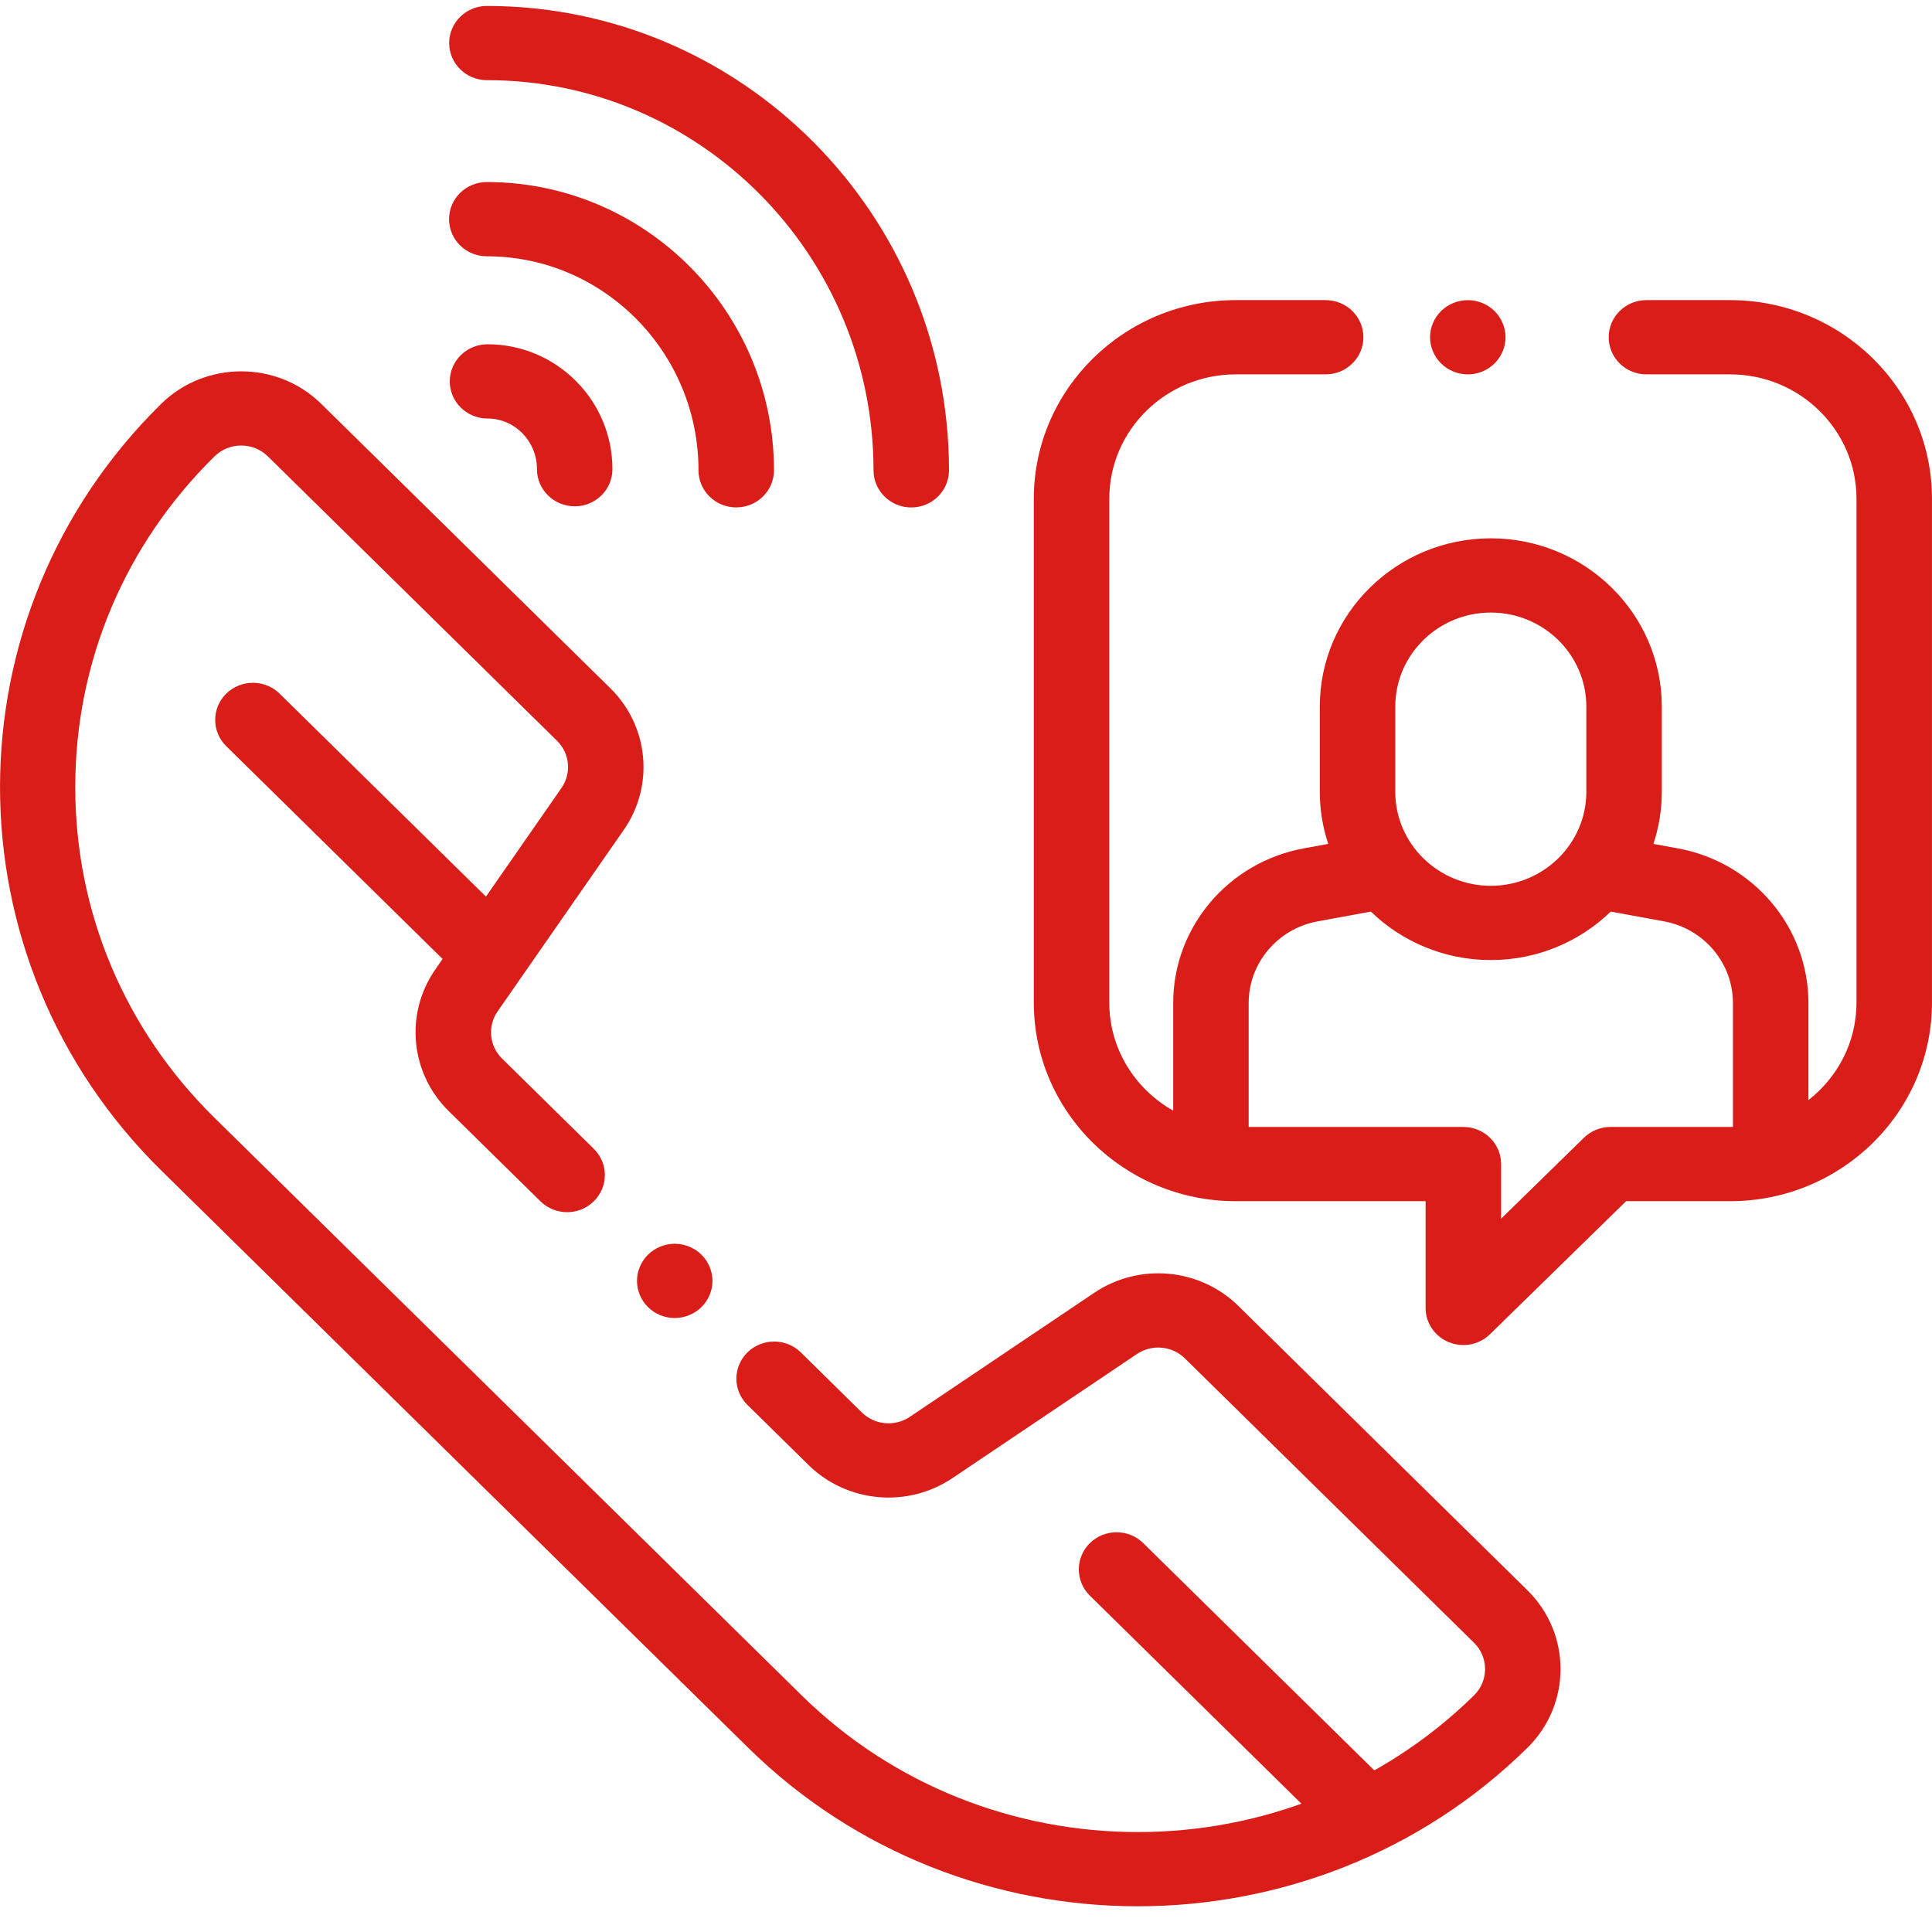 <svg width="61" height="61" viewBox="0 0 61 61" fill="none" xmlns="http://www.w3.org/2000/svg">
<g clip-path="url(#clip0)">
<path d="M15.374 0.188C14.716 0.188 14.182 0.712 14.182 1.359C14.182 2.007 14.716 2.531 15.374 2.531C22.104 2.531 27.58 8.057 27.58 14.85C27.58 15.497 28.114 16.022 28.771 16.022C29.43 16.022 29.963 15.497 29.963 14.85C29.963 6.765 23.418 0.188 15.374 0.188Z" fill="#D91D18"/>
<path d="M15.37 5.748C14.712 5.748 14.178 6.273 14.178 6.92C14.178 7.567 14.712 8.092 15.37 8.092C19.055 8.092 22.054 11.123 22.054 14.849C22.054 15.497 22.587 16.021 23.245 16.021C23.903 16.021 24.437 15.496 24.437 14.849C24.437 9.831 20.369 5.748 15.37 5.748Z" fill="#D91D18"/>
<path d="M15.393 10.87C14.735 10.87 14.201 11.394 14.201 12.042C14.201 12.689 14.735 13.214 15.393 13.214C16.254 13.214 16.954 13.931 16.954 14.813C16.954 15.461 17.488 15.986 18.146 15.986C18.804 15.986 19.337 15.461 19.337 14.813C19.337 12.639 17.568 10.87 15.393 10.87Z" fill="#D91D18"/>
<path d="M54.625 9.476H51.983C51.325 9.476 50.792 10.001 50.792 10.648C50.792 11.296 51.325 11.82 51.983 11.82H54.625C56.826 11.82 58.616 13.582 58.616 15.747V31.656C58.616 32.902 58.022 34.014 57.098 34.734V31.669C57.098 29.278 55.364 27.224 52.974 26.786L52.204 26.645C52.376 26.127 52.469 25.575 52.469 25.001V22.308C52.469 19.379 50.047 16.997 47.07 16.997C44.093 16.997 41.671 19.379 41.671 22.308V25.001C41.671 25.575 41.765 26.127 41.937 26.645L41.166 26.786C38.777 27.224 37.042 29.278 37.042 31.669V35.067C35.838 34.39 35.024 33.115 35.024 31.656V15.747C35.024 13.582 36.815 11.82 39.016 11.82H41.855C42.513 11.82 43.047 11.296 43.047 10.648C43.047 10.001 42.513 9.476 41.855 9.476H39.016C35.501 9.476 32.641 12.289 32.641 15.747V31.656C32.641 35.113 35.501 37.926 39.016 37.926H45.011V41.296C45.011 41.769 45.301 42.196 45.745 42.378C45.893 42.438 46.049 42.468 46.203 42.468C46.511 42.468 46.815 42.35 47.043 42.127L51.341 37.926H54.625C58.14 37.926 60.999 35.113 60.999 31.656V15.747C60.999 12.289 58.14 9.476 54.625 9.476ZM44.054 22.308C44.054 20.672 45.407 19.341 47.07 19.341C48.733 19.341 50.086 20.672 50.086 22.308V25.001C50.086 26.637 48.733 27.968 47.07 27.968C45.407 27.968 44.054 26.637 44.054 25.001V22.308ZM54.715 35.58C54.685 35.58 54.655 35.582 54.624 35.582H50.85V35.582C50.535 35.582 50.233 35.705 50.01 35.923L47.395 38.479V36.754C47.395 36.107 46.861 35.582 46.203 35.582H39.425V31.669C39.425 30.406 40.342 29.322 41.603 29.09L43.283 28.782C44.258 29.727 45.596 30.312 47.07 30.312C48.544 30.312 49.882 29.727 50.857 28.782L52.537 29.09C53.799 29.321 54.715 30.406 54.715 31.669V35.58H54.715Z" fill="#D91D18"/>
<path d="M47.186 9.82C46.964 9.601 46.657 9.477 46.343 9.477C46.03 9.477 45.723 9.601 45.501 9.82C45.279 10.037 45.152 10.34 45.152 10.649C45.152 10.957 45.279 11.259 45.501 11.477C45.723 11.695 46.03 11.821 46.343 11.821C46.657 11.821 46.964 11.695 47.186 11.477C47.407 11.258 47.535 10.957 47.535 10.649C47.535 10.339 47.407 10.038 47.186 9.82Z" fill="#D91D18"/>
<path d="M22.146 39.614C21.924 39.396 21.618 39.27 21.303 39.27C20.99 39.27 20.682 39.396 20.461 39.614C20.239 39.832 20.112 40.134 20.112 40.442C20.112 40.752 20.239 41.053 20.461 41.271C20.683 41.49 20.99 41.615 21.303 41.615C21.616 41.615 21.924 41.49 22.146 41.271C22.368 41.053 22.495 40.752 22.495 40.442C22.495 40.134 22.368 39.832 22.146 39.614Z" fill="#D91D18"/>
<path d="M48.226 50.211L39.098 41.232C37.882 40.037 35.971 39.862 34.553 40.816L28.726 44.735C28.253 45.053 27.616 44.994 27.211 44.596L25.285 42.701C24.82 42.243 24.065 42.243 23.599 42.701C23.134 43.158 23.134 43.9 23.599 44.358L25.526 46.253C26.741 47.449 28.653 47.624 30.071 46.67L35.897 42.751C36.37 42.433 37.007 42.491 37.412 42.89L46.541 51.869C47.006 52.326 47.005 53.069 46.541 53.527C40.687 59.284 31.163 59.284 25.309 53.527L6.773 35.294C3.937 32.505 2.376 28.797 2.376 24.852C2.376 20.907 3.937 17.199 6.773 14.41C6.998 14.188 7.297 14.067 7.615 14.067C7.934 14.067 8.233 14.189 8.458 14.41L17.587 23.389C17.992 23.787 18.051 24.414 17.728 24.879L13.744 30.61C12.774 32.005 12.952 33.885 14.167 35.081L17.063 37.929C17.529 38.387 18.283 38.387 18.748 37.929C19.214 37.471 19.214 36.729 18.748 36.272L15.852 33.423C15.447 33.025 15.388 32.398 15.711 31.933L19.695 26.202C20.665 24.807 20.487 22.927 19.272 21.732L10.143 12.752C8.75 11.382 6.482 11.382 5.088 12.752C-1.695 19.424 -1.695 30.28 5.088 36.952L23.624 55.184C27.015 58.52 31.47 60.188 35.925 60.188C40.38 60.187 44.835 58.519 48.226 55.184C49.62 53.813 49.62 51.582 48.226 50.211Z" fill="#D91D18"/>
<path d="M16.052 29.006L8.828 21.901C8.363 21.444 7.609 21.444 7.143 21.901C6.678 22.359 6.678 23.101 7.143 23.559L14.366 30.664C14.599 30.892 14.904 31.007 15.209 31.007C15.514 31.007 15.819 30.892 16.052 30.664C16.517 30.206 16.517 29.464 16.052 29.006Z" fill="#D91D18"/>
<path d="M43.696 56.197L36.096 48.722C35.631 48.265 34.877 48.265 34.411 48.722C33.946 49.18 33.946 49.922 34.411 50.38L42.011 57.855C42.244 58.084 42.548 58.198 42.853 58.198C43.158 58.198 43.463 58.084 43.696 57.855C44.161 57.397 44.161 56.655 43.696 56.197Z" fill="#D91D18"/>
</g>
<defs>
<clipPath id="clip0">
<rect width="61" height="60" fill="white" transform="translate(0 0.188)"/>
</clipPath>
</defs>
</svg>
